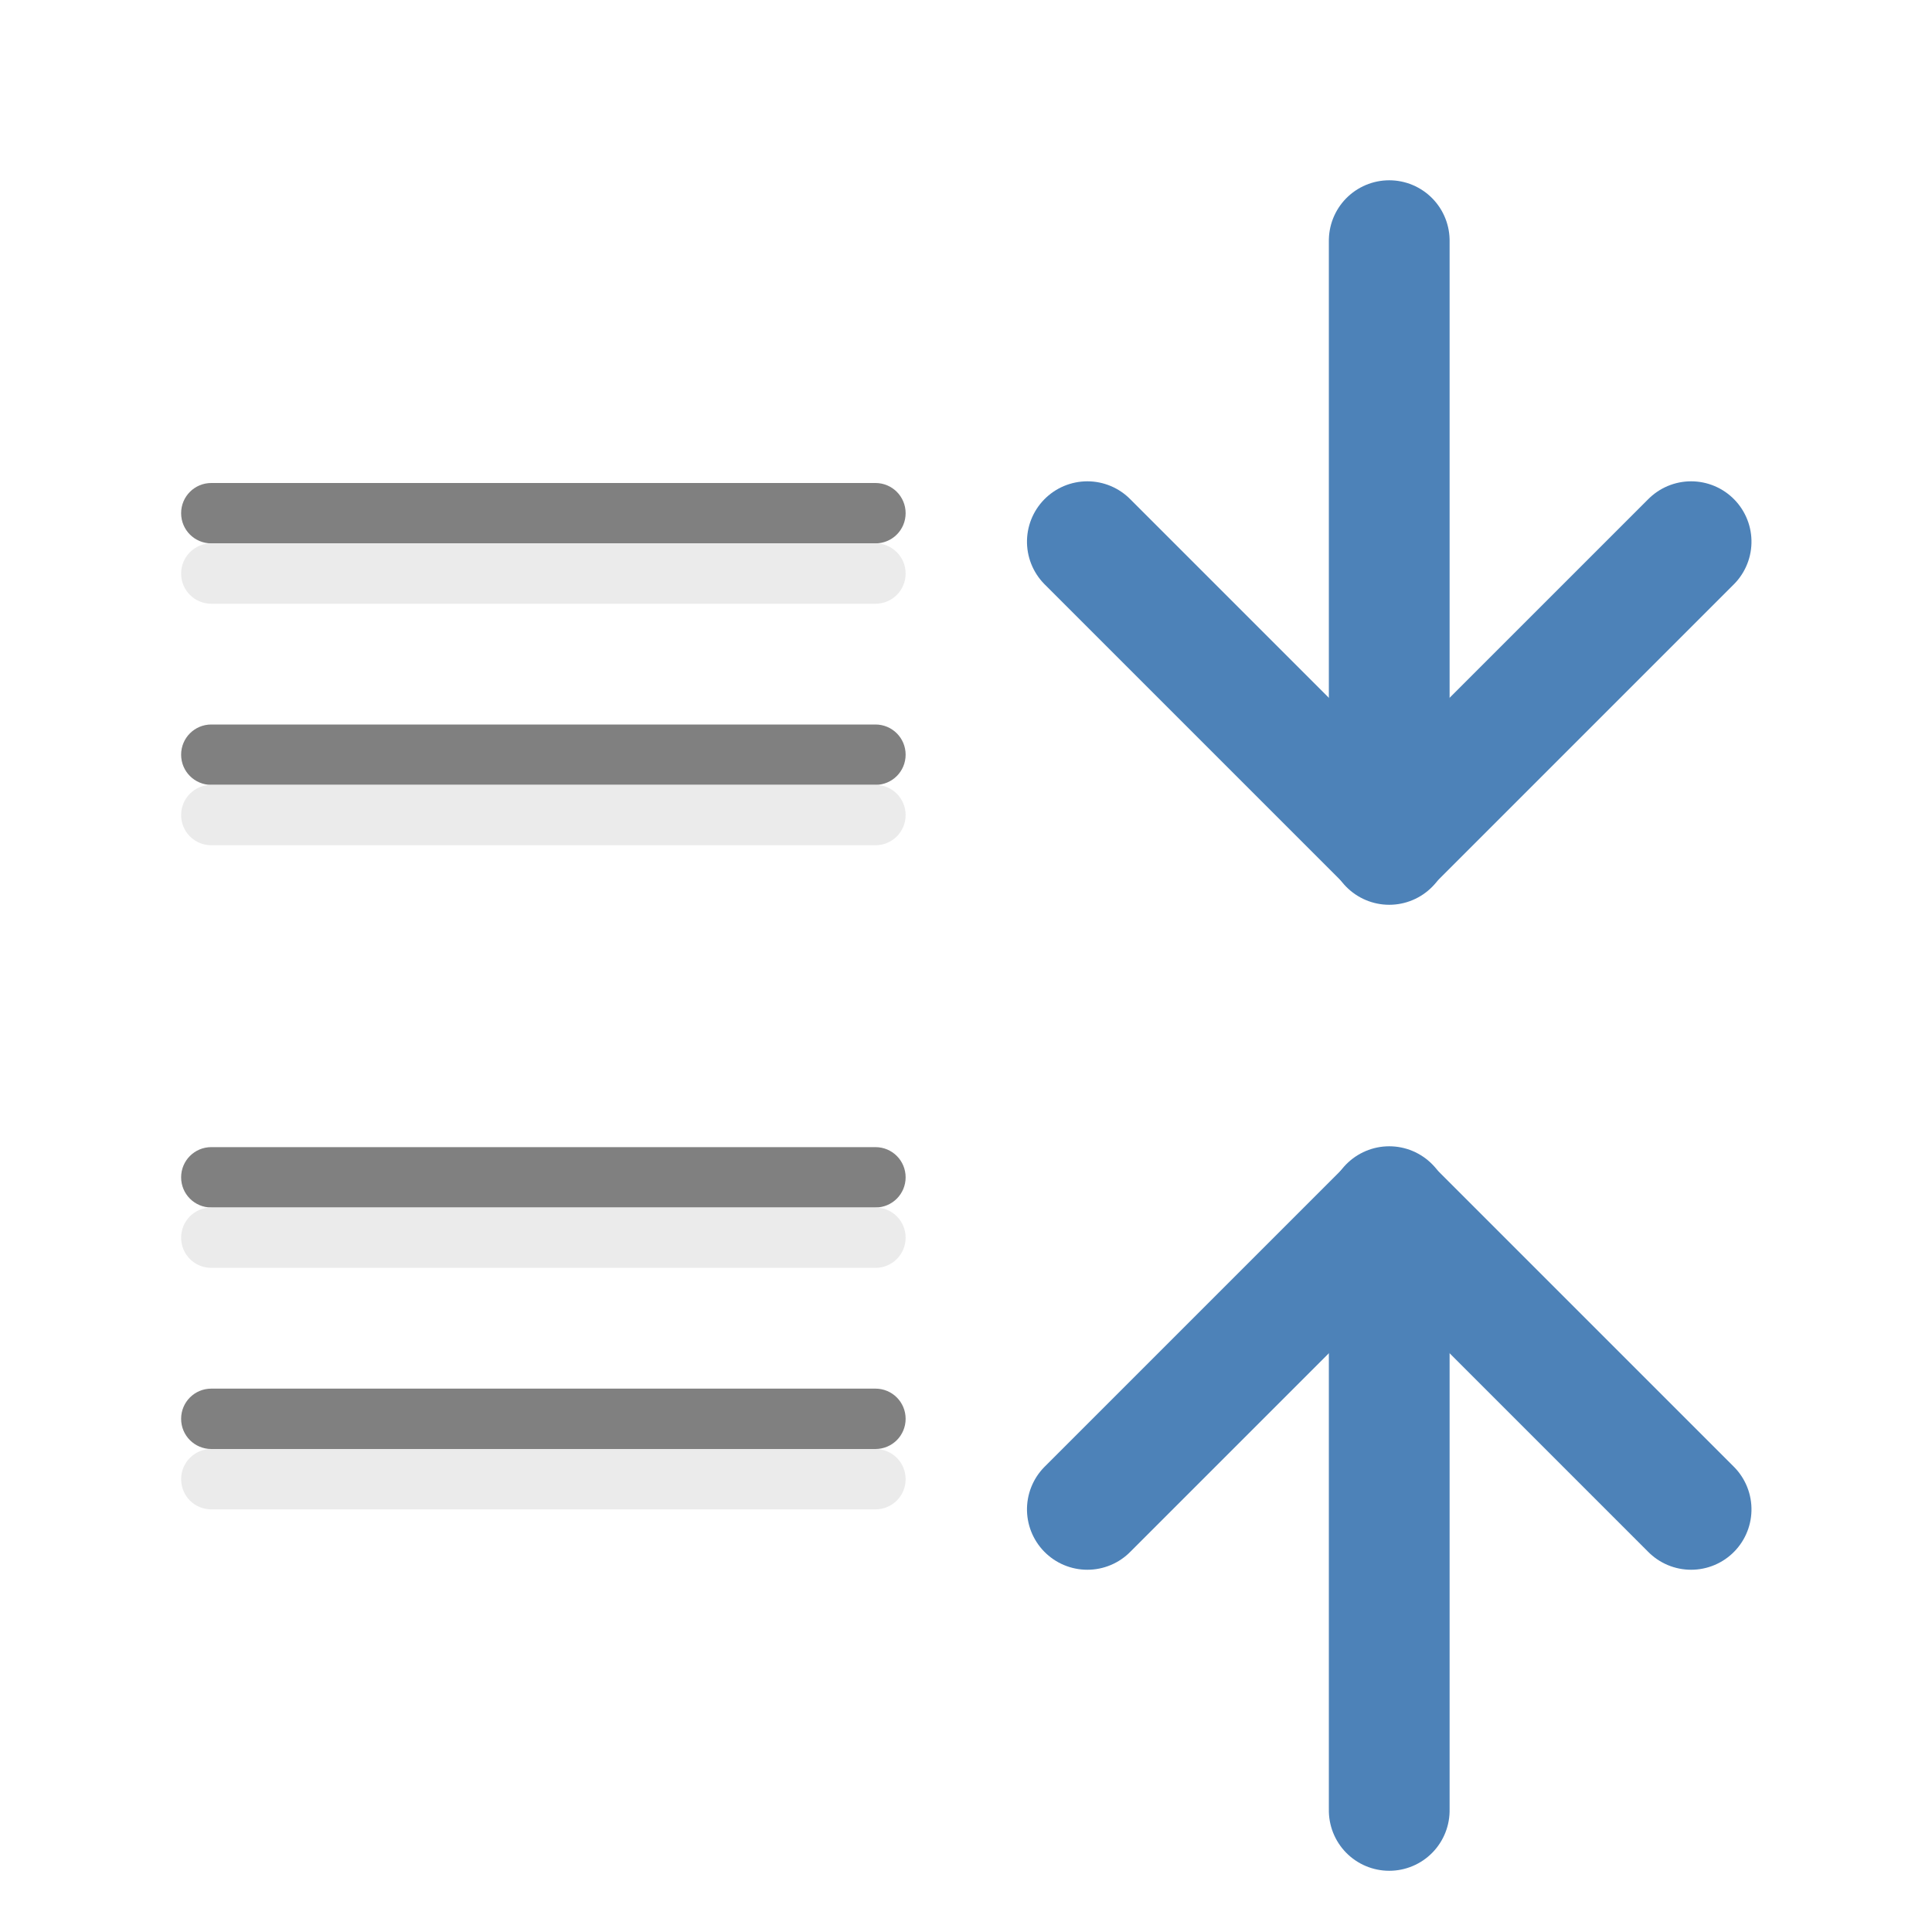 <svg viewBox="0 0 32 32" xmlns="http://www.w3.org/2000/svg"><g transform="matrix(0 1 -1 0 40.01 -1.028)"><path d="m5.014 17h10" fill="none" stroke="#4d82b8" stroke-linecap="round" stroke-width="2"/><path d="m10 12 5 5-5 5" fill="none" stroke="#4d82b8" stroke-linecap="round" stroke-linejoin="round" stroke-width="2"/></g><g transform="matrix(0 -1 -1 0 40.01 35)"><path d="m5.014 17h10" fill="none" stroke="#4d82b8" stroke-linecap="round" stroke-width="2"/><path d="m10 12 5 5-5 5" fill="none" stroke="#4d82b8" stroke-linecap="round" stroke-linejoin="round" stroke-width="2"/></g><path d="m3.5 8c-.277 0-.5.223-.5.5s.223.5.5.5h11c .277 0 .5-.223.5-.5s-.223-.5-.5-.5zm0 4c-.277 0-.5.223-.5.5s.223.5.5.5h11c .277 0 .5-.223.5-.5s-.223-.5-.5-.5zm0 7c-.277 0-.5.223-.5.5s.223.5.5.5h11c .277 0 .5-.223.5-.5s-.223-.5-.5-.5zm0 4c-.277 0-.5.223-.5.5s.223.5.5.5h11c .277 0 .5-.223.5-.5s-.223-.5-.5-.5z" fill="#808080"/><path d="m3.5 9c-.277 0-.5.223-.5.5s.223.5.5.5h11c .277 0 .5-.223.5-.5s-.223-.5-.5-.5zm0 4c-.277 0-.5.223-.5.5s.223.5.5.5h11c .277 0 .5-.223.5-.5s-.223-.5-.5-.5zm0 7c-.277 0-.5.223-.5.5s.223.5.5.5h11c .277 0 .5-.223.5-.5s-.223-.5-.5-.5zm0 4c-.277 0-.5.223-.5.5s.223.5.5.5h11c .277 0 .5-.223.5-.5s-.223-.5-.5-.5z" fill="#eaeaea" fill-opacity=".992"/></svg>